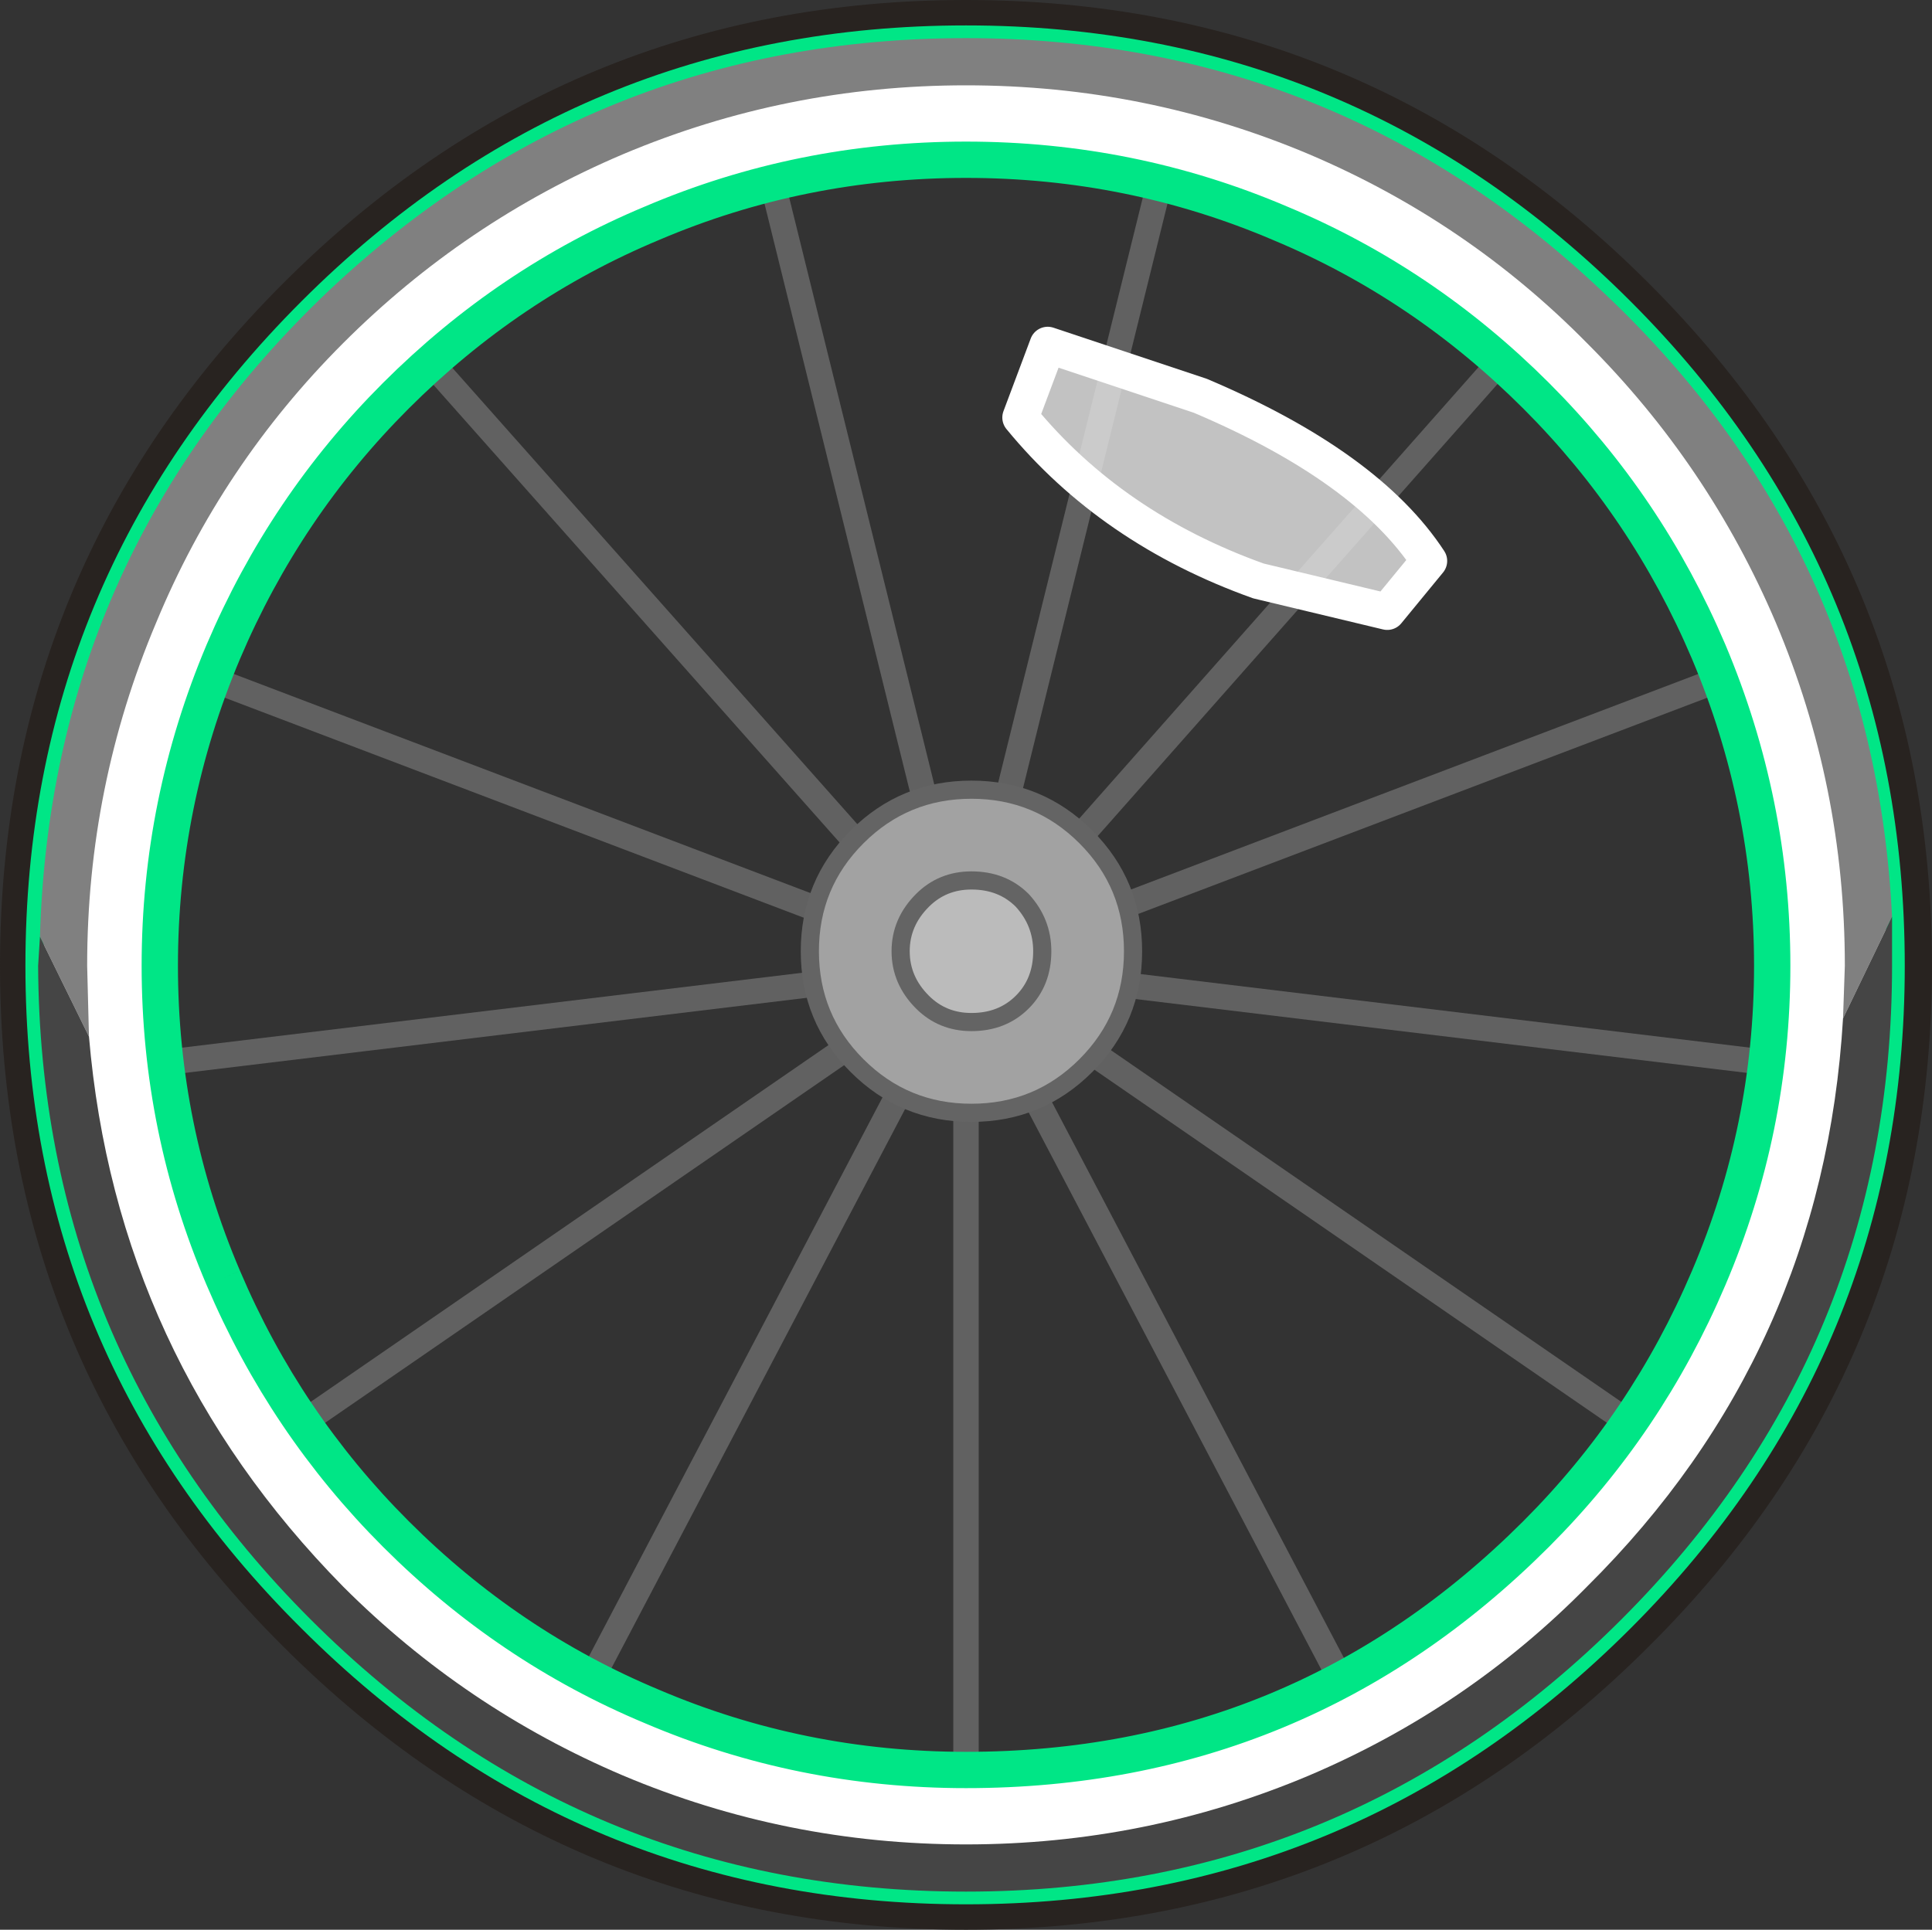 <?xml version="1.0" encoding="UTF-8" standalone="no"?>
<svg xmlns:ffdec="https://www.free-decompiler.com/flash" xmlns:xlink="http://www.w3.org/1999/xlink" ffdec:objectType="shape" height="53.15px" width="53.2px" xmlns="http://www.w3.org/2000/svg">
  <rect width="100%" height="100%" fill="#333333" stroke="none"/>
  <g transform="matrix(1.0, 0.0, 0.0, 1.0, 0.2, -0.05)">
    <path d="M26.4 26.65 L26.4 49.15" fill="none" stroke="#616161" stroke-linecap="butt" stroke-linejoin="round" stroke-width="0.7"/>
    <path d="M26.4 26.65 L36.85 46.55" fill="none" stroke="#616161" stroke-linecap="butt" stroke-linejoin="round" stroke-width="0.7"/>
    <path d="M26.4 26.65 L44.9 39.4" fill="none" stroke="#616161" stroke-linecap="butt" stroke-linejoin="round" stroke-width="0.7"/>
    <path d="M26.4 26.65 L48.75 29.35" fill="none" stroke="#616161" stroke-linecap="butt" stroke-linejoin="round" stroke-width="0.7"/>
    <path d="M26.4 26.65 L47.45 18.65" fill="none" stroke="#616161" stroke-linecap="butt" stroke-linejoin="round" stroke-width="0.7"/>
    <path d="M26.4 26.65 L41.3 9.8" fill="none" stroke="#616161" stroke-linecap="butt" stroke-linejoin="round" stroke-width="0.7"/>
    <path d="M26.4 26.65 L31.8 4.8" fill="none" stroke="#616161" stroke-linecap="butt" stroke-linejoin="round" stroke-width="0.7"/>
    <path d="M26.4 26.65 L21.0 4.8" fill="none" stroke="#616161" stroke-linecap="butt" stroke-linejoin="round" stroke-width="0.7"/>
    <path d="M26.4 26.65 L11.45 9.8" fill="none" stroke="#616161" stroke-linecap="butt" stroke-linejoin="round" stroke-width="0.7"/>
    <path d="M26.4 26.65 L5.35 18.65" fill="none" stroke="#616161" stroke-linecap="butt" stroke-linejoin="round" stroke-width="0.7"/>
    <path d="M26.4 26.65 L4.05 29.35" fill="none" stroke="#616161" stroke-linecap="butt" stroke-linejoin="round" stroke-width="0.7"/>
    <path d="M26.4 26.65 L7.9 39.4" fill="none" stroke="#616161" stroke-linecap="butt" stroke-linejoin="round" stroke-width="0.7"/>
    <path d="M26.4 26.65 L15.95 46.55" fill="none" stroke="#616161" stroke-linecap="butt" stroke-linejoin="round" stroke-width="0.7"/>
    <path d="M5.95 35.25 Q7.65 39.25 10.7 42.3 13.8 45.4 17.75 47.05 21.85 48.8 26.4 48.8 35.6 48.8 42.1 42.3 45.15 39.25 46.85 35.25 48.6 31.15 48.6 26.65 48.6 22.15 46.85 18.0 45.15 14.0 42.1 10.95 39.0 7.85 35.05 6.2 30.95 4.45 26.4 4.45 21.85 4.45 17.75 6.2 13.8 7.85 10.7 10.95 7.65 14.0 5.95 18.0 4.2 22.15 4.2 26.65 4.2 31.15 5.95 35.25 M44.7 8.35 Q52.25 15.9 52.25 26.65 52.25 37.35 44.7 44.9 37.1 52.5 26.4 52.5 15.7 52.5 8.1 44.9 0.5 37.35 0.5 26.65 0.5 15.95 8.1 8.35 15.7 0.75 26.4 0.75 37.1 0.75 44.7 8.35" fill="#ffffff" fill-rule="evenodd" stroke="none"/>
    <path d="M5.95 35.25 Q7.65 39.25 10.7 42.3 13.8 45.4 17.75 47.05 21.85 48.8 26.4 48.8 35.6 48.8 42.1 42.3 45.15 39.25 46.85 35.25 48.6 31.15 48.6 26.65 48.6 22.15 46.85 18.0 45.15 14.0 42.1 10.95 39.0 7.85 35.05 6.2 30.95 4.45 26.4 4.45 21.85 4.45 17.75 6.2 13.8 7.85 10.7 10.95 7.65 14.0 5.95 18.0 4.2 22.15 4.2 26.65 4.2 31.15 5.95 35.25 M44.7 8.35 Q52.25 15.9 52.25 26.65 52.25 37.35 44.7 44.9 37.1 52.5 26.4 52.5 15.7 52.5 8.1 44.9 0.5 37.35 0.5 26.65 0.5 15.95 8.1 8.35 15.7 0.75 26.4 0.75 37.1 0.75 44.7 8.35 Z" fill="none" stroke="#00e686" stroke-linecap="butt" stroke-linejoin="miter-clip" stroke-miterlimit="4.0" stroke-width="1.0"/>
    <path d="M26.4 0.75 Q15.7 0.75 8.1 8.35 0.5 15.95 0.5 26.65 0.5 37.35 8.1 44.9 15.7 52.5 26.4 52.5 37.1 52.5 44.7 44.9 52.25 37.35 52.25 26.65 52.25 15.9 44.7 8.35 37.1 0.75 26.4 0.75 M26.4 0.05 Q37.4 0.05 45.2 7.85 53.0 15.65 53.0 26.65 53.0 37.65 45.2 45.4 37.4 53.2 26.4 53.2 15.4 53.2 7.6 45.4 -0.2 37.65 -0.2 26.65 -0.2 15.65 7.6 7.85 15.4 0.05 26.4 0.05" fill="#282320" fill-rule="evenodd" stroke="none"/>
    <path d="M2.2 26.65 L2.25 28.6 0.9 25.85 Q1.2 15.5 8.6 8.3 16.05 1.1 26.4 1.1 36.6 1.1 44.0 8.15 51.4 15.15 51.9 25.3 L50.55 28.1 50.6 26.65 Q50.6 21.7 48.7 17.2 46.85 12.85 43.5 9.5 40.2 6.15 35.85 4.3 31.35 2.4 26.4 2.4 21.45 2.4 16.95 4.3 12.6 6.15 9.25 9.5 5.9 12.85 4.1 17.2 2.2 21.7 2.2 26.65" fill="#808080" fill-rule="evenodd" stroke="none"/>
    <path d="M0.85 26.65 L0.9 25.85 2.25 28.6 Q3.0 37.4 9.25 43.75 12.6 47.1 16.95 48.95 21.45 50.85 26.4 50.85 31.35 50.85 35.85 48.95 40.2 47.1 43.5 43.75 50.0 37.3 50.55 28.1 L51.9 25.3 51.9 26.65 Q51.9 37.2 44.45 44.65 36.95 52.15 26.4 52.15 15.85 52.15 8.35 44.65 0.9 37.2 0.85 26.65" fill="#454545" fill-rule="evenodd" stroke="none"/>
    <path d="M31.0 26.25 Q31.0 28.1 29.7 29.4 28.4 30.7 26.55 30.7 24.7 30.7 23.4 29.4 22.1 28.1 22.1 26.25 22.1 24.4 23.4 23.1 24.7 21.8 26.55 21.8 28.4 21.8 29.7 23.1 31.0 24.4 31.0 26.25" fill="#a2a2a2" fill-rule="evenodd" stroke="none"/>
    <path d="M31.0 26.25 Q31.0 28.1 29.7 29.4 28.4 30.7 26.55 30.7 24.7 30.7 23.4 29.4 22.1 28.1 22.1 26.25 22.1 24.4 23.4 23.1 24.7 21.8 26.55 21.8 28.4 21.8 29.7 23.1 31.0 24.4 31.0 26.25 Z" fill="none" stroke="#646464" stroke-linecap="butt" stroke-linejoin="miter-clip" stroke-miterlimit="10.0" stroke-width="0.5"/>
    <path d="M28.5 26.25 Q28.5 27.1 27.95 27.65 27.4 28.2 26.55 28.2 25.75 28.2 25.2 27.65 24.6 27.05 24.6 26.25 24.6 25.45 25.2 24.85 25.75 24.3 26.55 24.3 27.4 24.3 27.95 24.85 28.5 25.45 28.5 26.25" fill="#bbbbbb" fill-rule="evenodd" stroke="none"/>
    <path d="M28.5 26.25 Q28.5 27.1 27.95 27.65 27.4 28.2 26.55 28.2 25.75 28.2 25.2 27.65 24.6 27.05 24.6 26.25 24.6 25.45 25.2 24.85 25.75 24.3 26.55 24.3 27.4 24.3 27.95 24.85 28.5 25.45 28.5 26.25 Z" fill="none" stroke="#646464" stroke-linecap="butt" stroke-linejoin="miter-clip" stroke-miterlimit="10.0" stroke-width="0.5"/>
    <path d="M28.65 9.55 L32.85 10.95 Q37.45 12.9 39.15 15.5 L38.0 16.9 34.45 16.05 Q30.4 14.6 27.9 11.55 L28.65 9.55" fill="#e6e6e6" fill-opacity="0.8" fill-rule="evenodd" stroke="none"/>
    <path d="M28.65 9.55 L32.85 10.95 Q37.45 12.9 39.15 15.5 L38.0 16.9 34.45 16.05 Q30.4 14.6 27.9 11.55 L28.65 9.55 Z" fill="none" stroke="#ffffff" stroke-linecap="round" stroke-linejoin="round" stroke-width="1.0"/>
  </g>
</svg>
